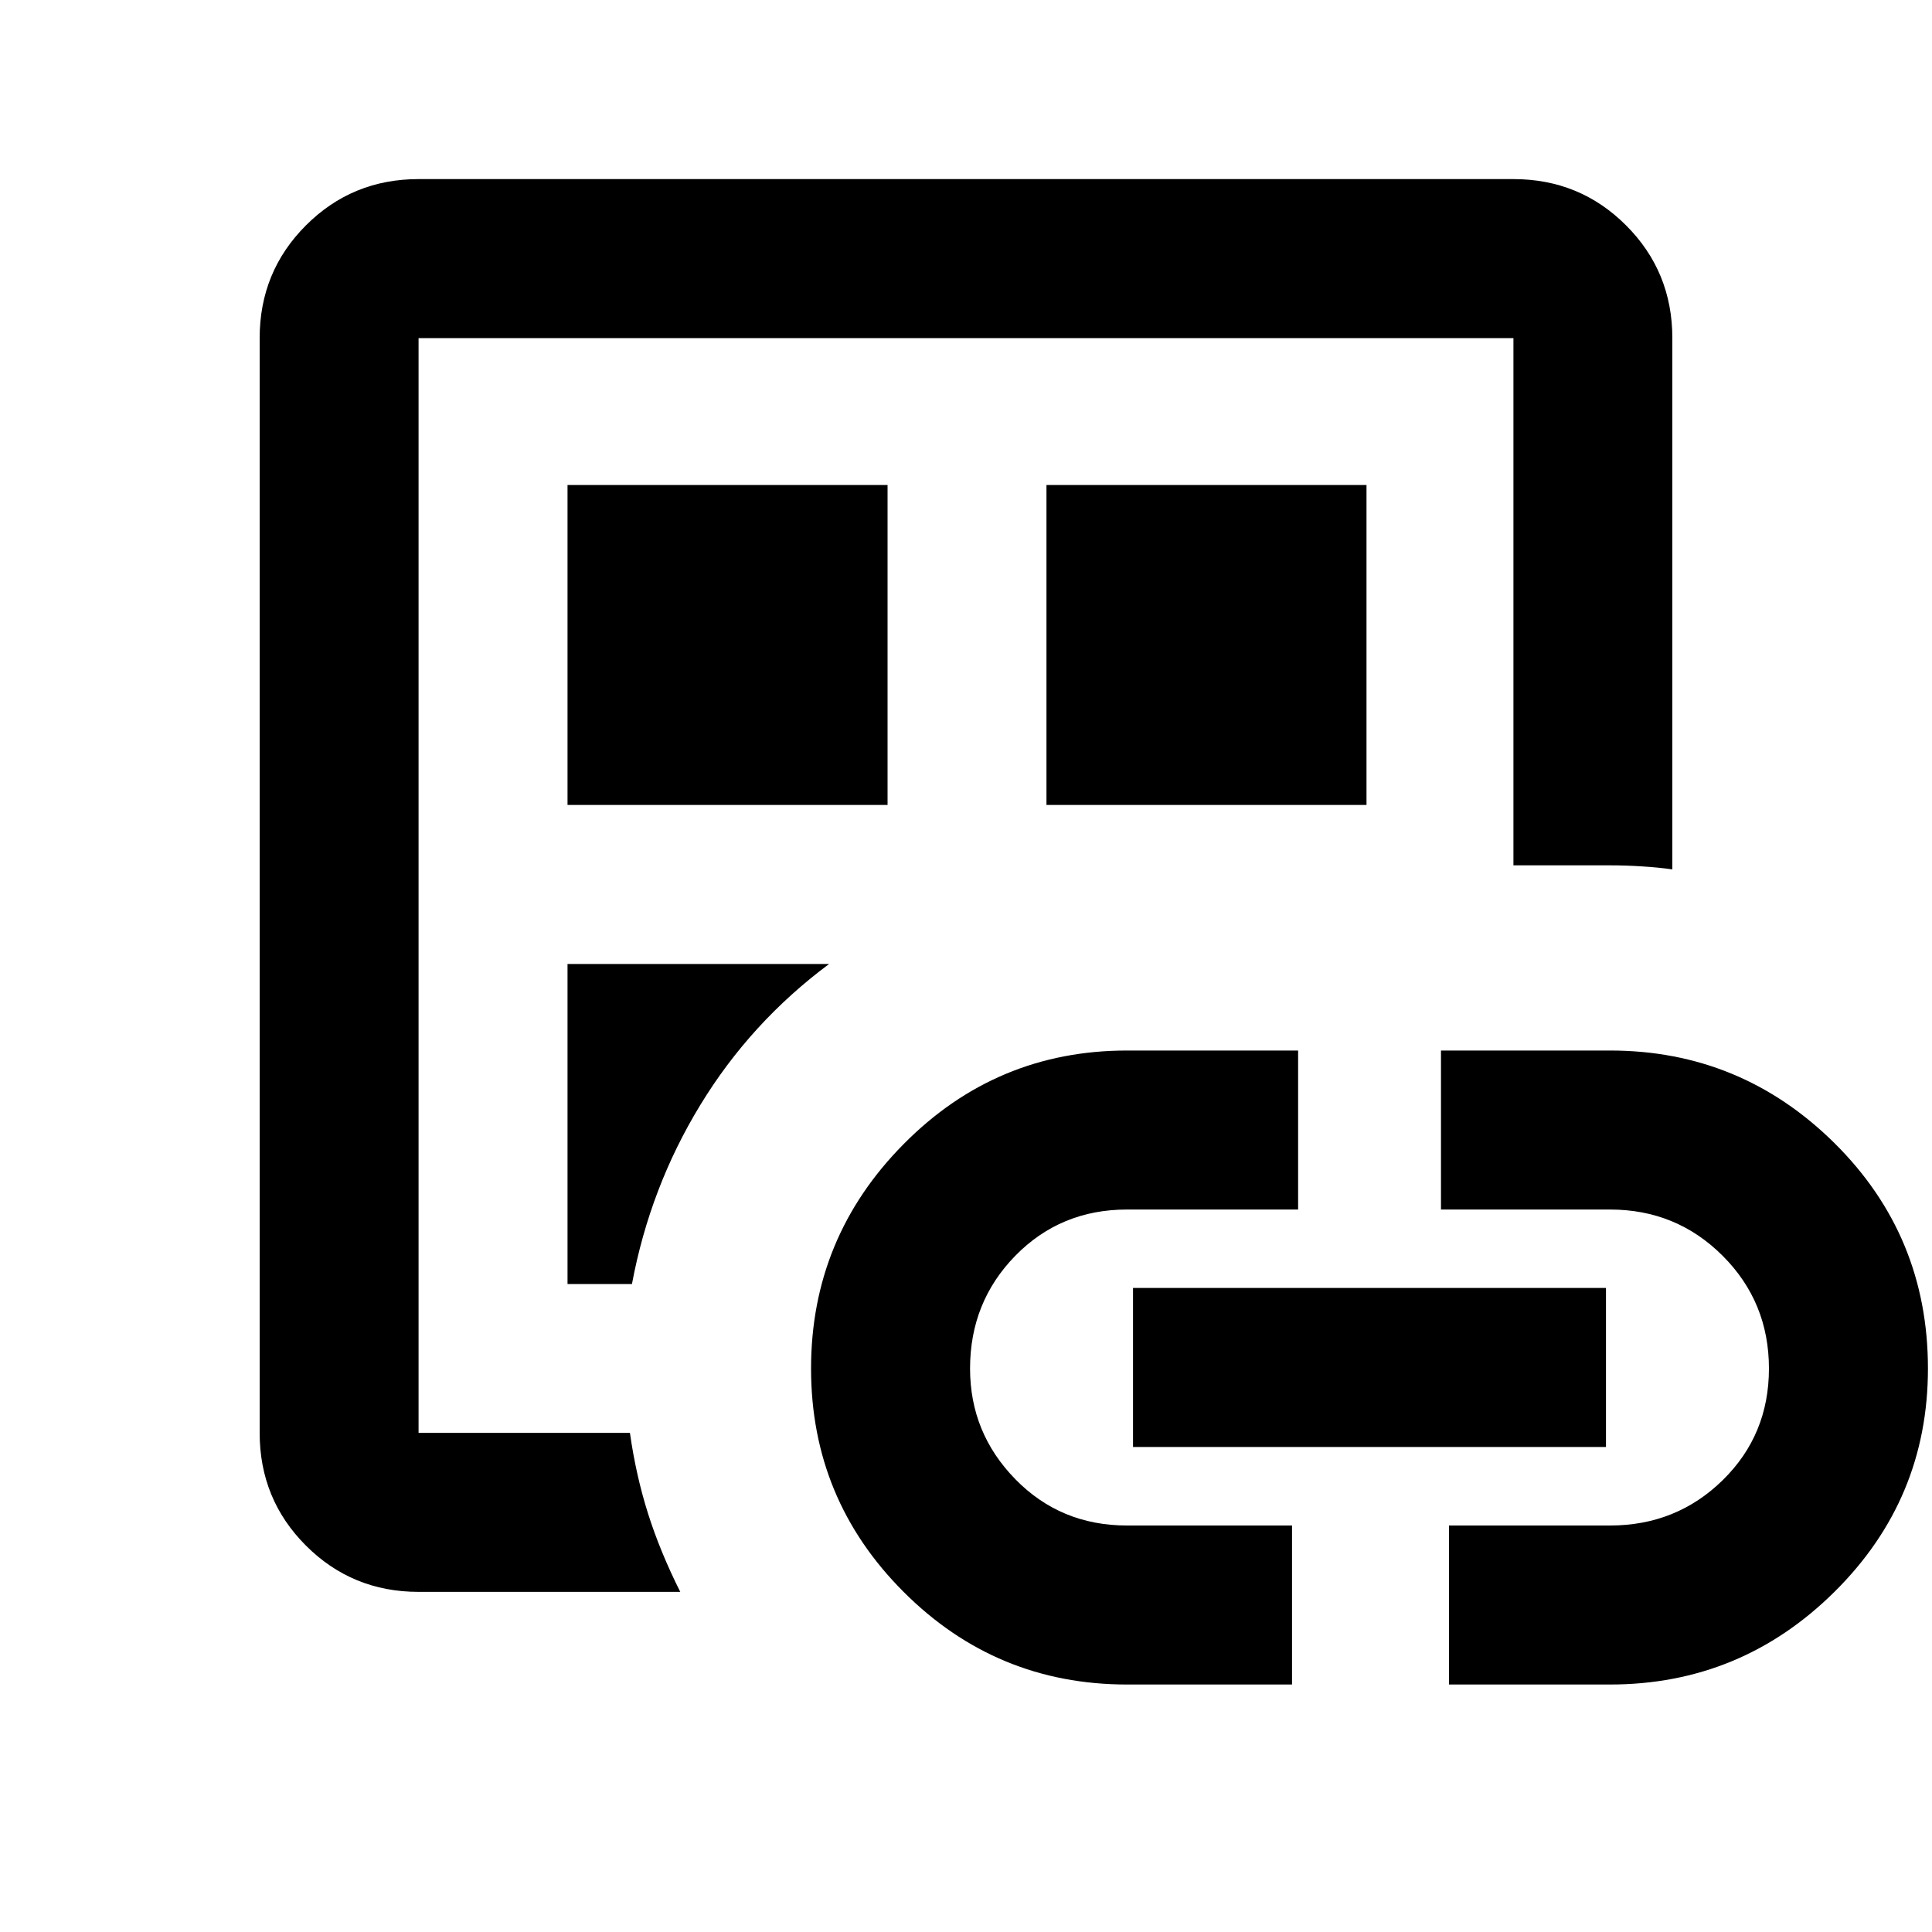 <svg xmlns="http://www.w3.org/2000/svg" height="20" width="20"><path d="M4.333 16.479q-.687 0-1.166-.479-.479-.479-.479-1.167V3.5q0-.688.479-1.167.479-.479 1.166-.479h11.334q.687 0 1.166.479.479.479.479 1.167V9q-.145-.021-.312-.031-.167-.011-.333-.011h-1V3.5H4.333v11.333h2.188q.062.438.187.834.125.395.334.812Zm0-2.312v.666V3.5v10.667Zm1.542-.875h.667q.187-1 .708-1.854.521-.855 1.333-1.459H5.875Zm0-4.959h3.313V5.021H5.875Zm5.792 9.105q-1.355 0-2.313-.959-.958-.958-.958-2.312 0-1.355.958-2.323.958-.969 2.313-.969h1.771v1.646h-1.771q-.688 0-1.157.479-.468.479-.468 1.167 0 .666.468 1.145.469.48 1.157.48h1.708v1.646Zm-.834-9.105h3.313V5.021h-3.313Zm.896 6.646v-1.646h4.896v1.646ZM15 17.438v-1.646h1.667q.687 0 1.166-.469.479-.469.479-1.156 0-.688-.479-1.167-.479-.479-1.166-.479h-1.75v-1.646h1.75q1.354 0 2.323.958.968.959.968 2.334 0 1.354-.968 2.312-.969.959-2.323.959Z"/></svg>